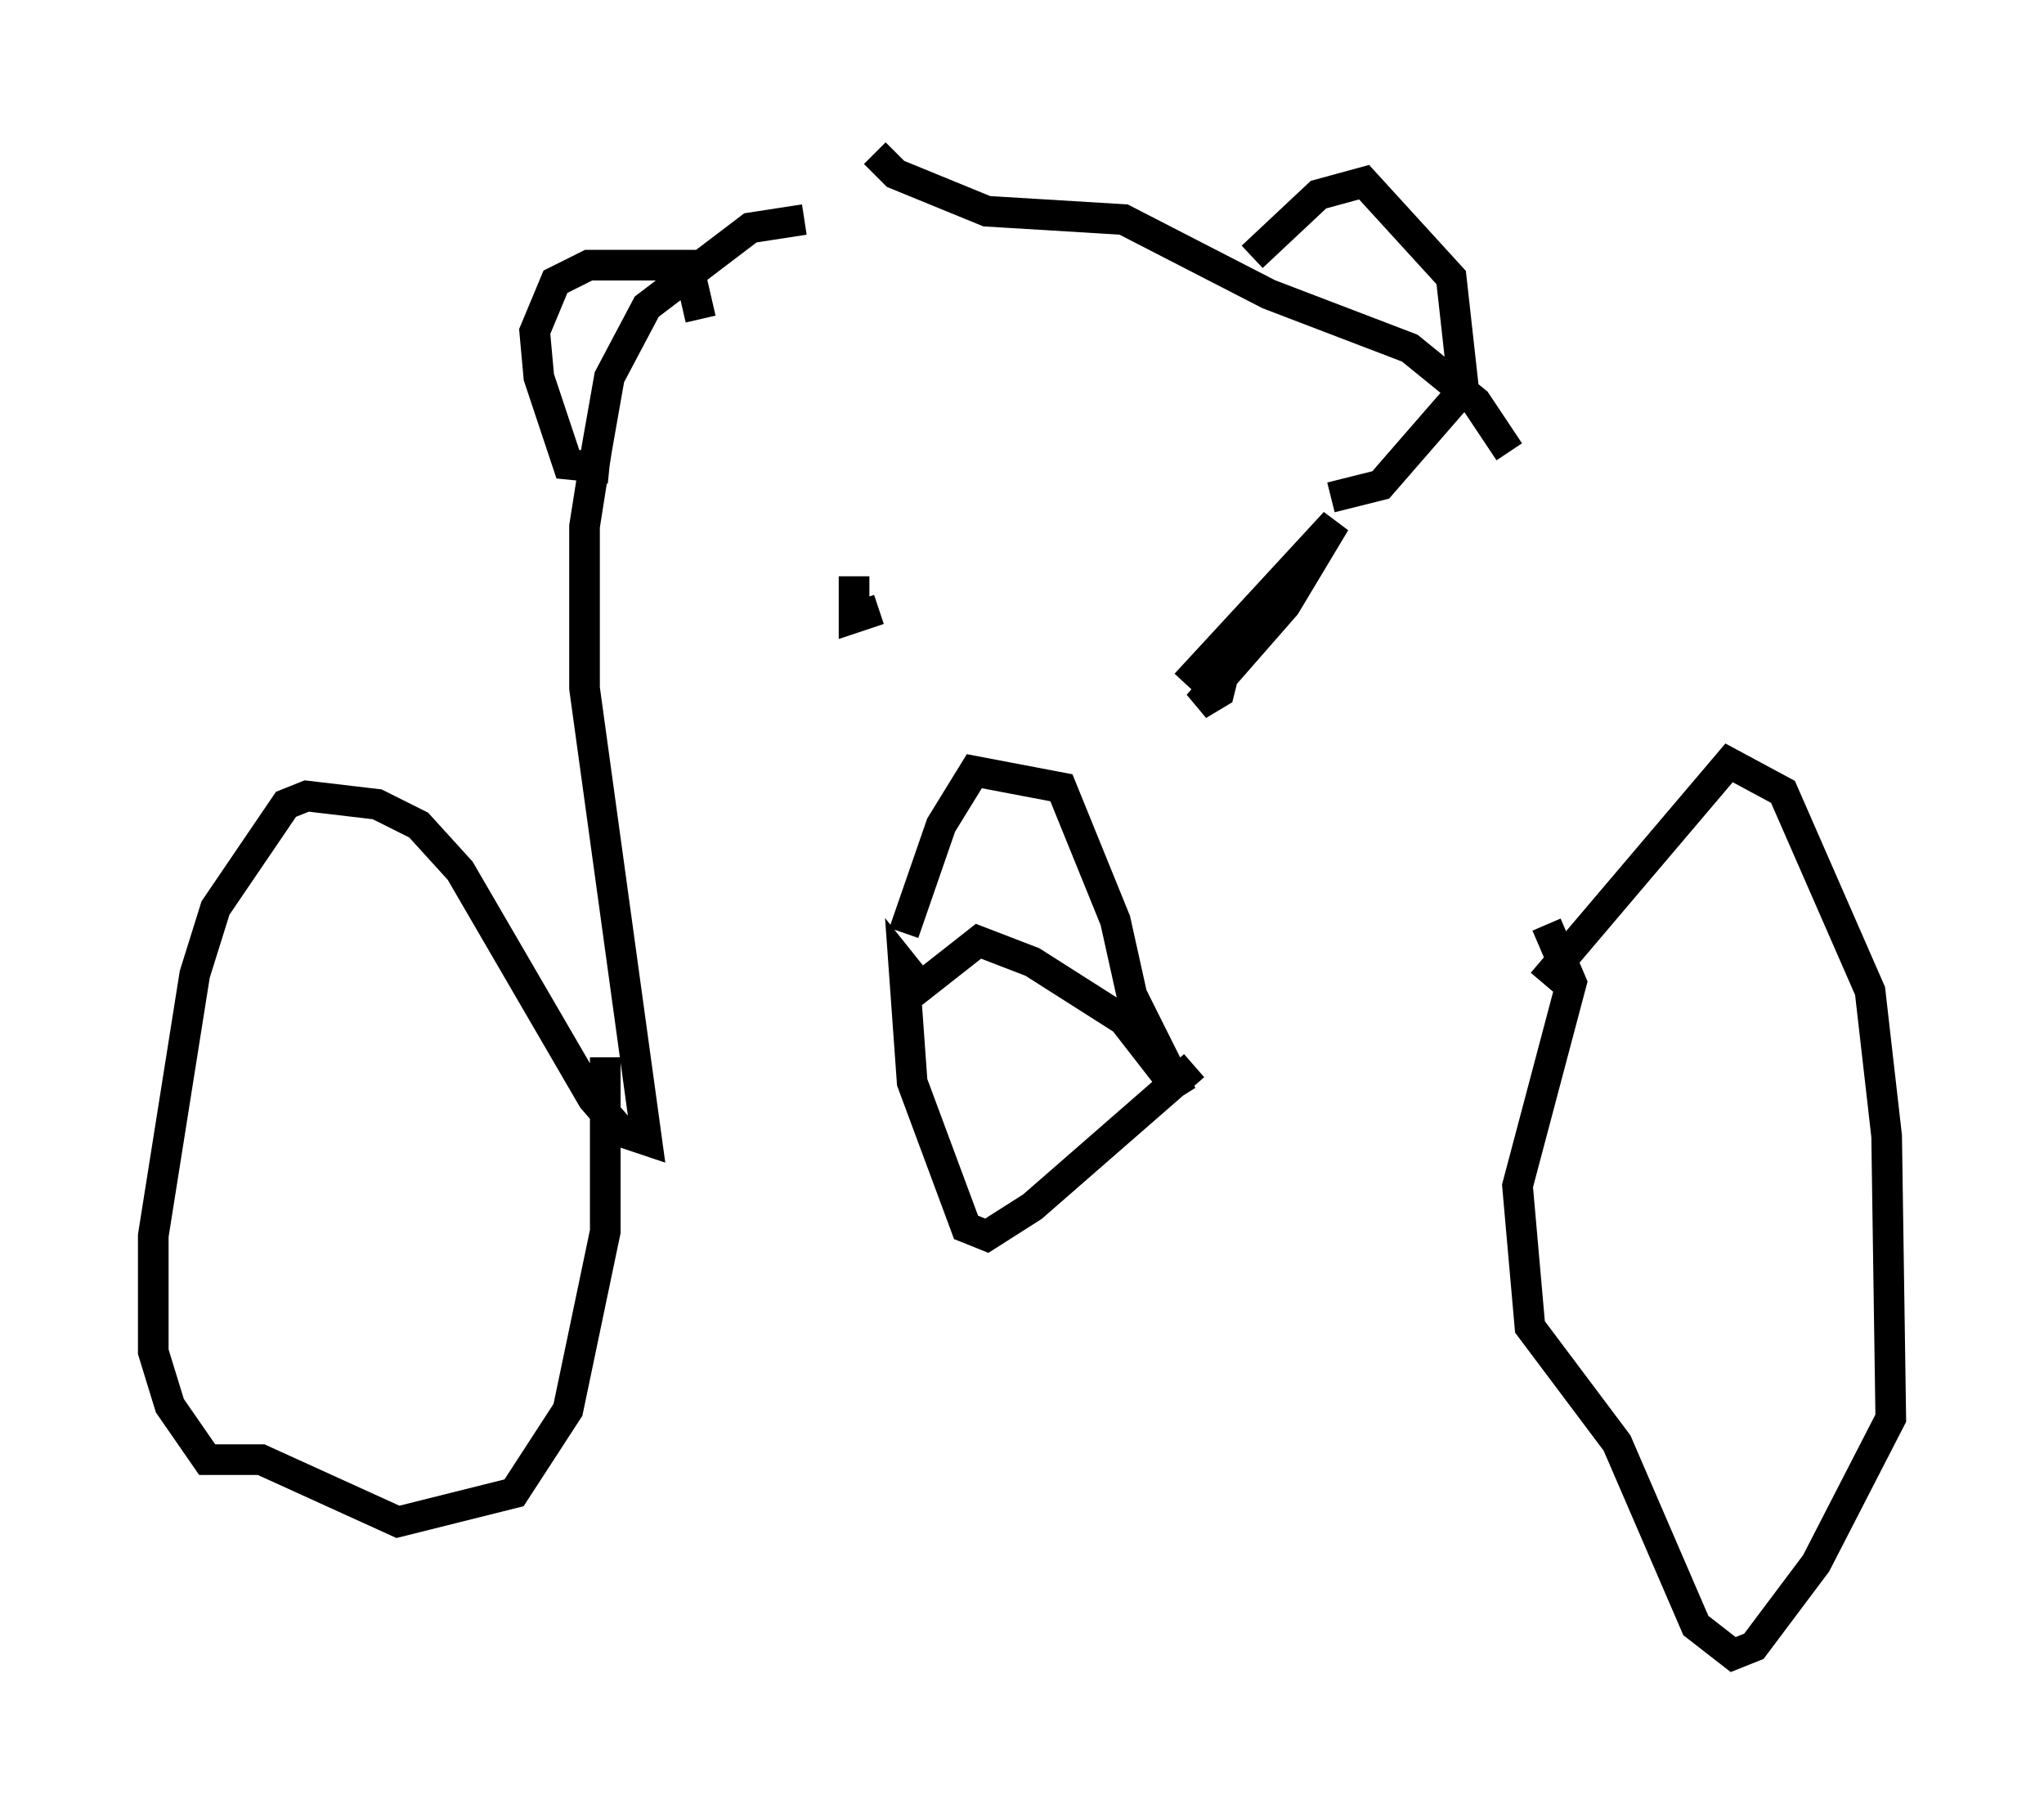 <?xml version="1.0" encoding="utf-8" ?>
<svg baseProfile="full" height="58.985" version="1.1" width="66.698" xmlns="http://www.w3.org/2000/svg" xmlns:ev="http://www.w3.org/2001/xml-events" xmlns:xlink="http://www.w3.org/1999/xlink"><defs /><rect fill="white" height="58.985" width="66.698" x="0" y="0" /><path d="M25.027, 15.419 m3.654, 4.465 m-0.812, -1.083 l0.0, 1.353 0.812, -0.271 m10.013, 2.436 l4.871, -5.277 -1.624, 2.706 l-2.842, 3.248 0.677, -0.406 l0.271, -1.083 m-10.555, 8.931 l1.218, -3.518 1.083, -1.759 l2.842, 0.541 1.759, 4.33 l0.541, 2.436 1.624, 3.248 l-1.894, -2.436 -2.977, -1.894 l-1.759, -0.677 -1.894, 1.488 l-0.541, -0.677 0.271, 3.789 l1.759, 4.736 0.677, 0.271 l1.488, -0.947 5.277, -4.601 m-12.72, -27.605 l-1.759, 0.271 -3.383, 2.571 l-1.218, 2.3 -0.406, 2.3 l-0.406, 2.571 0.0, 5.277 l2.03, 14.75 -0.812, -0.271 l-0.947, -1.083 -4.33, -7.442 l-1.353, -1.488 -1.353, -0.677 l-2.3, -0.271 -0.677, 0.271 l-2.3, 3.383 -0.677, 2.165 l-1.353, 8.525 0.0, 3.789 l0.541, 1.759 1.218, 1.759 l1.759, 0.0 4.465, 2.03 l3.789, -0.947 1.759, -2.706 l1.218, -5.819 0.0, -5.683 m30.582, -2.436 l6.089, -7.172 1.759, 0.947 l2.842, 6.495 0.541, 4.736 l0.135, 9.202 -2.436, 4.736 l-2.03, 2.706 -0.677, 0.271 l-1.218, -0.947 -2.571, -5.954 l-2.842, -3.789 -0.406, -4.601 l1.759, -6.631 -0.812, -1.894 m-30.582, -14.885 l-1.353, -0.135 -0.947, -2.842 l-0.135, -1.488 0.677, -1.624 l1.083, -0.541 3.248, 0.0 l0.406, 1.759 m17.997, -2.03 l2.165, -2.03 1.488, -0.406 l2.842, 3.112 0.406, 3.654 l-2.706, 3.112 -1.624, 0.406 m-14.885, -11.231 l0.677, 0.677 2.977, 1.218 l4.465, 0.271 4.736, 2.436 l4.601, 1.759 2.165, 1.759 l1.083, 1.624 " fill="none" stroke="black" stroke-width="1" /></svg>